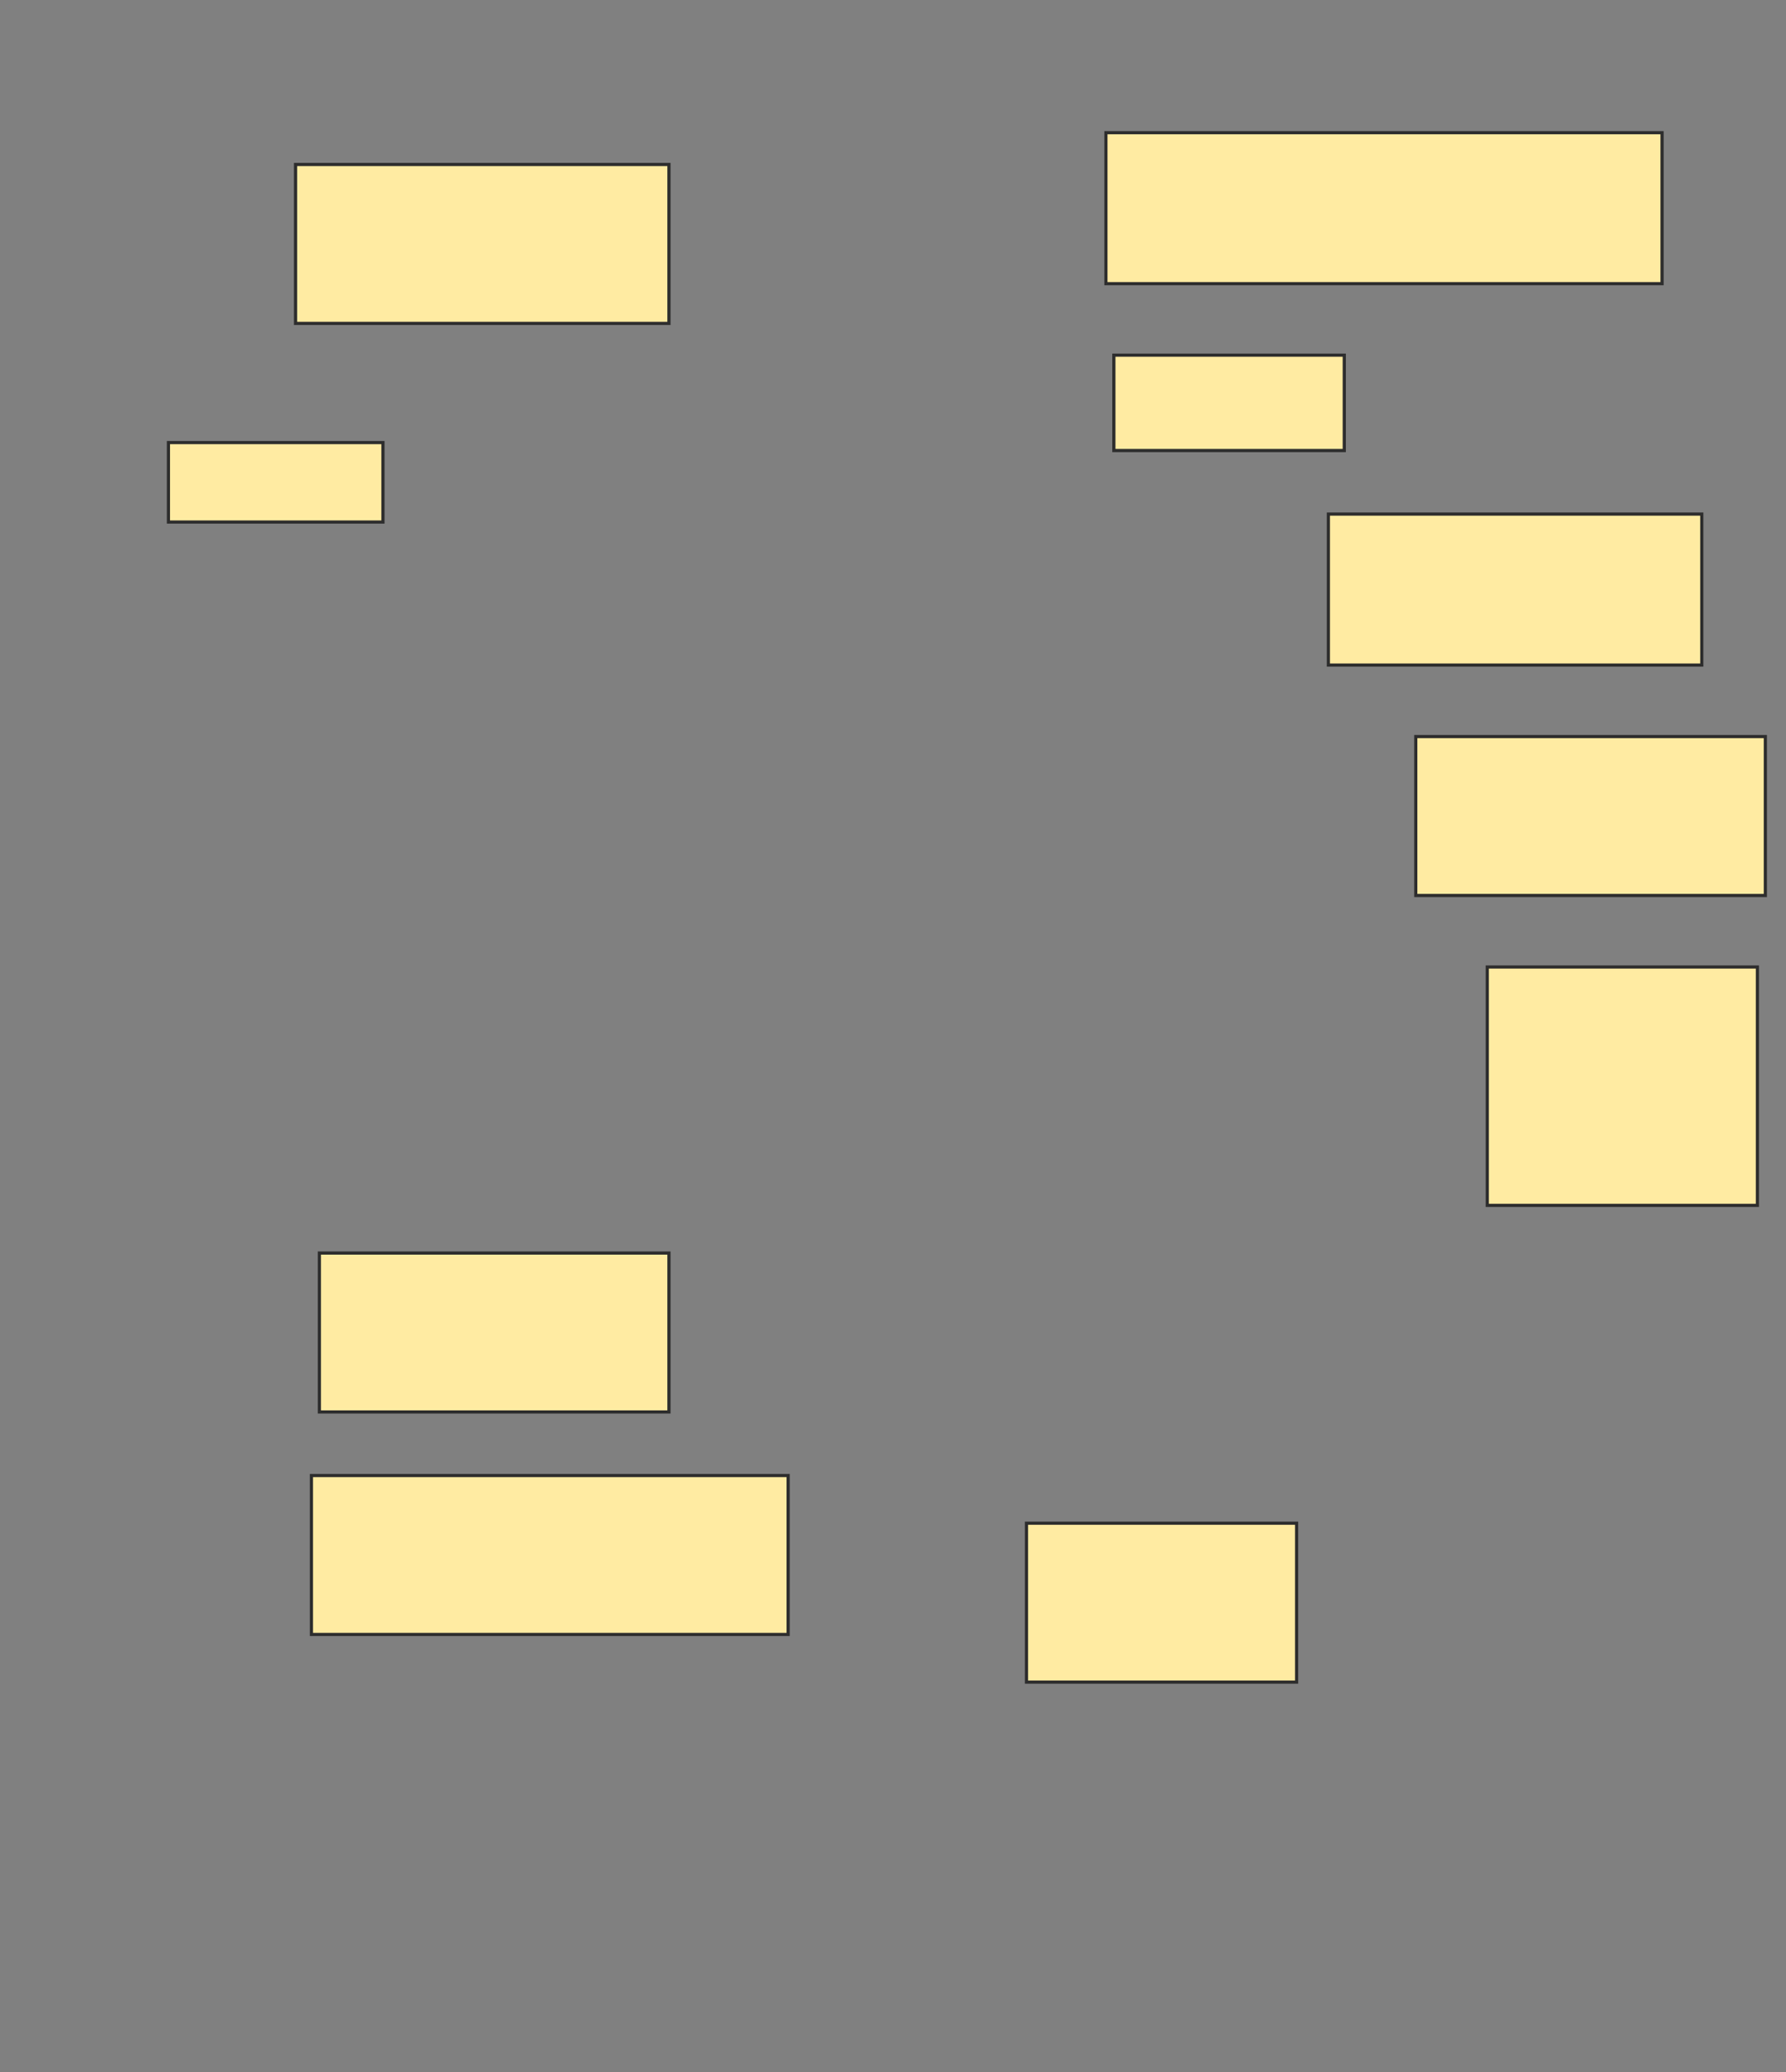 <svg height="652" width="562" xmlns="http://www.w3.org/2000/svg">
 <rect width="100%" height="100%" fill="#808080" stroke="none"/>
 <!-- Created with Image Occlusion Enhanced -->
 <g>
  <title>Labels</title>
 </g>
 <g>
  <title>Masks</title>
  <rect fill="#FFEBA2" height="50" id="07497d2cc4404a35a062eccca28dd7c6-ao-1" stroke="#2D2D2D" width="117.5" x="93" y="51.75"/>
  <rect fill="#FFEBA2" height="47.5" id="07497d2cc4404a35a062eccca28dd7c6-ao-2" stroke="#2D2D2D" width="175" x="348" y="41.75"/>
  <rect fill="#FFEBA2" height="25" id="07497d2cc4404a35a062eccca28dd7c6-ao-3" stroke="#2D2D2D" width="67.5" x="53" y="139.25"/>
  <rect fill="#FFEBA2" height="30" id="07497d2cc4404a35a062eccca28dd7c6-ao-4" stroke="#2D2D2D" width="72.5" x="350.5" y="111.75"/>
  <rect fill="#FFEBA2" height="47.5" id="07497d2cc4404a35a062eccca28dd7c6-ao-5" stroke="#2D2D2D" width="117.5" x="418" y="161.75"/>
  <rect fill="#FFEBA2" height="50" id="07497d2cc4404a35a062eccca28dd7c6-ao-6" stroke="#2D2D2D" width="110" x="445.5" y="231.75"/>
  <rect fill="#FFEBA2" height="75" id="07497d2cc4404a35a062eccca28dd7c6-ao-7" stroke="#2D2D2D" width="85" x="468" y="304.25"/>
  <rect fill="#FFEBA2" height="50" id="07497d2cc4404a35a062eccca28dd7c6-ao-8" stroke="#2D2D2D" width="110" x="100.5" y="394.25"/>
  <rect fill="#FFEBA2" height="50" id="07497d2cc4404a35a062eccca28dd7c6-ao-9" stroke="#2D2D2D" width="150" x="98" y="464.25"/>
  <rect fill="#FFEBA2" height="50" id="07497d2cc4404a35a062eccca28dd7c6-ao-10" stroke="#2D2D2D" width="85" x="323" y="479.25"/>
 </g>
</svg>
